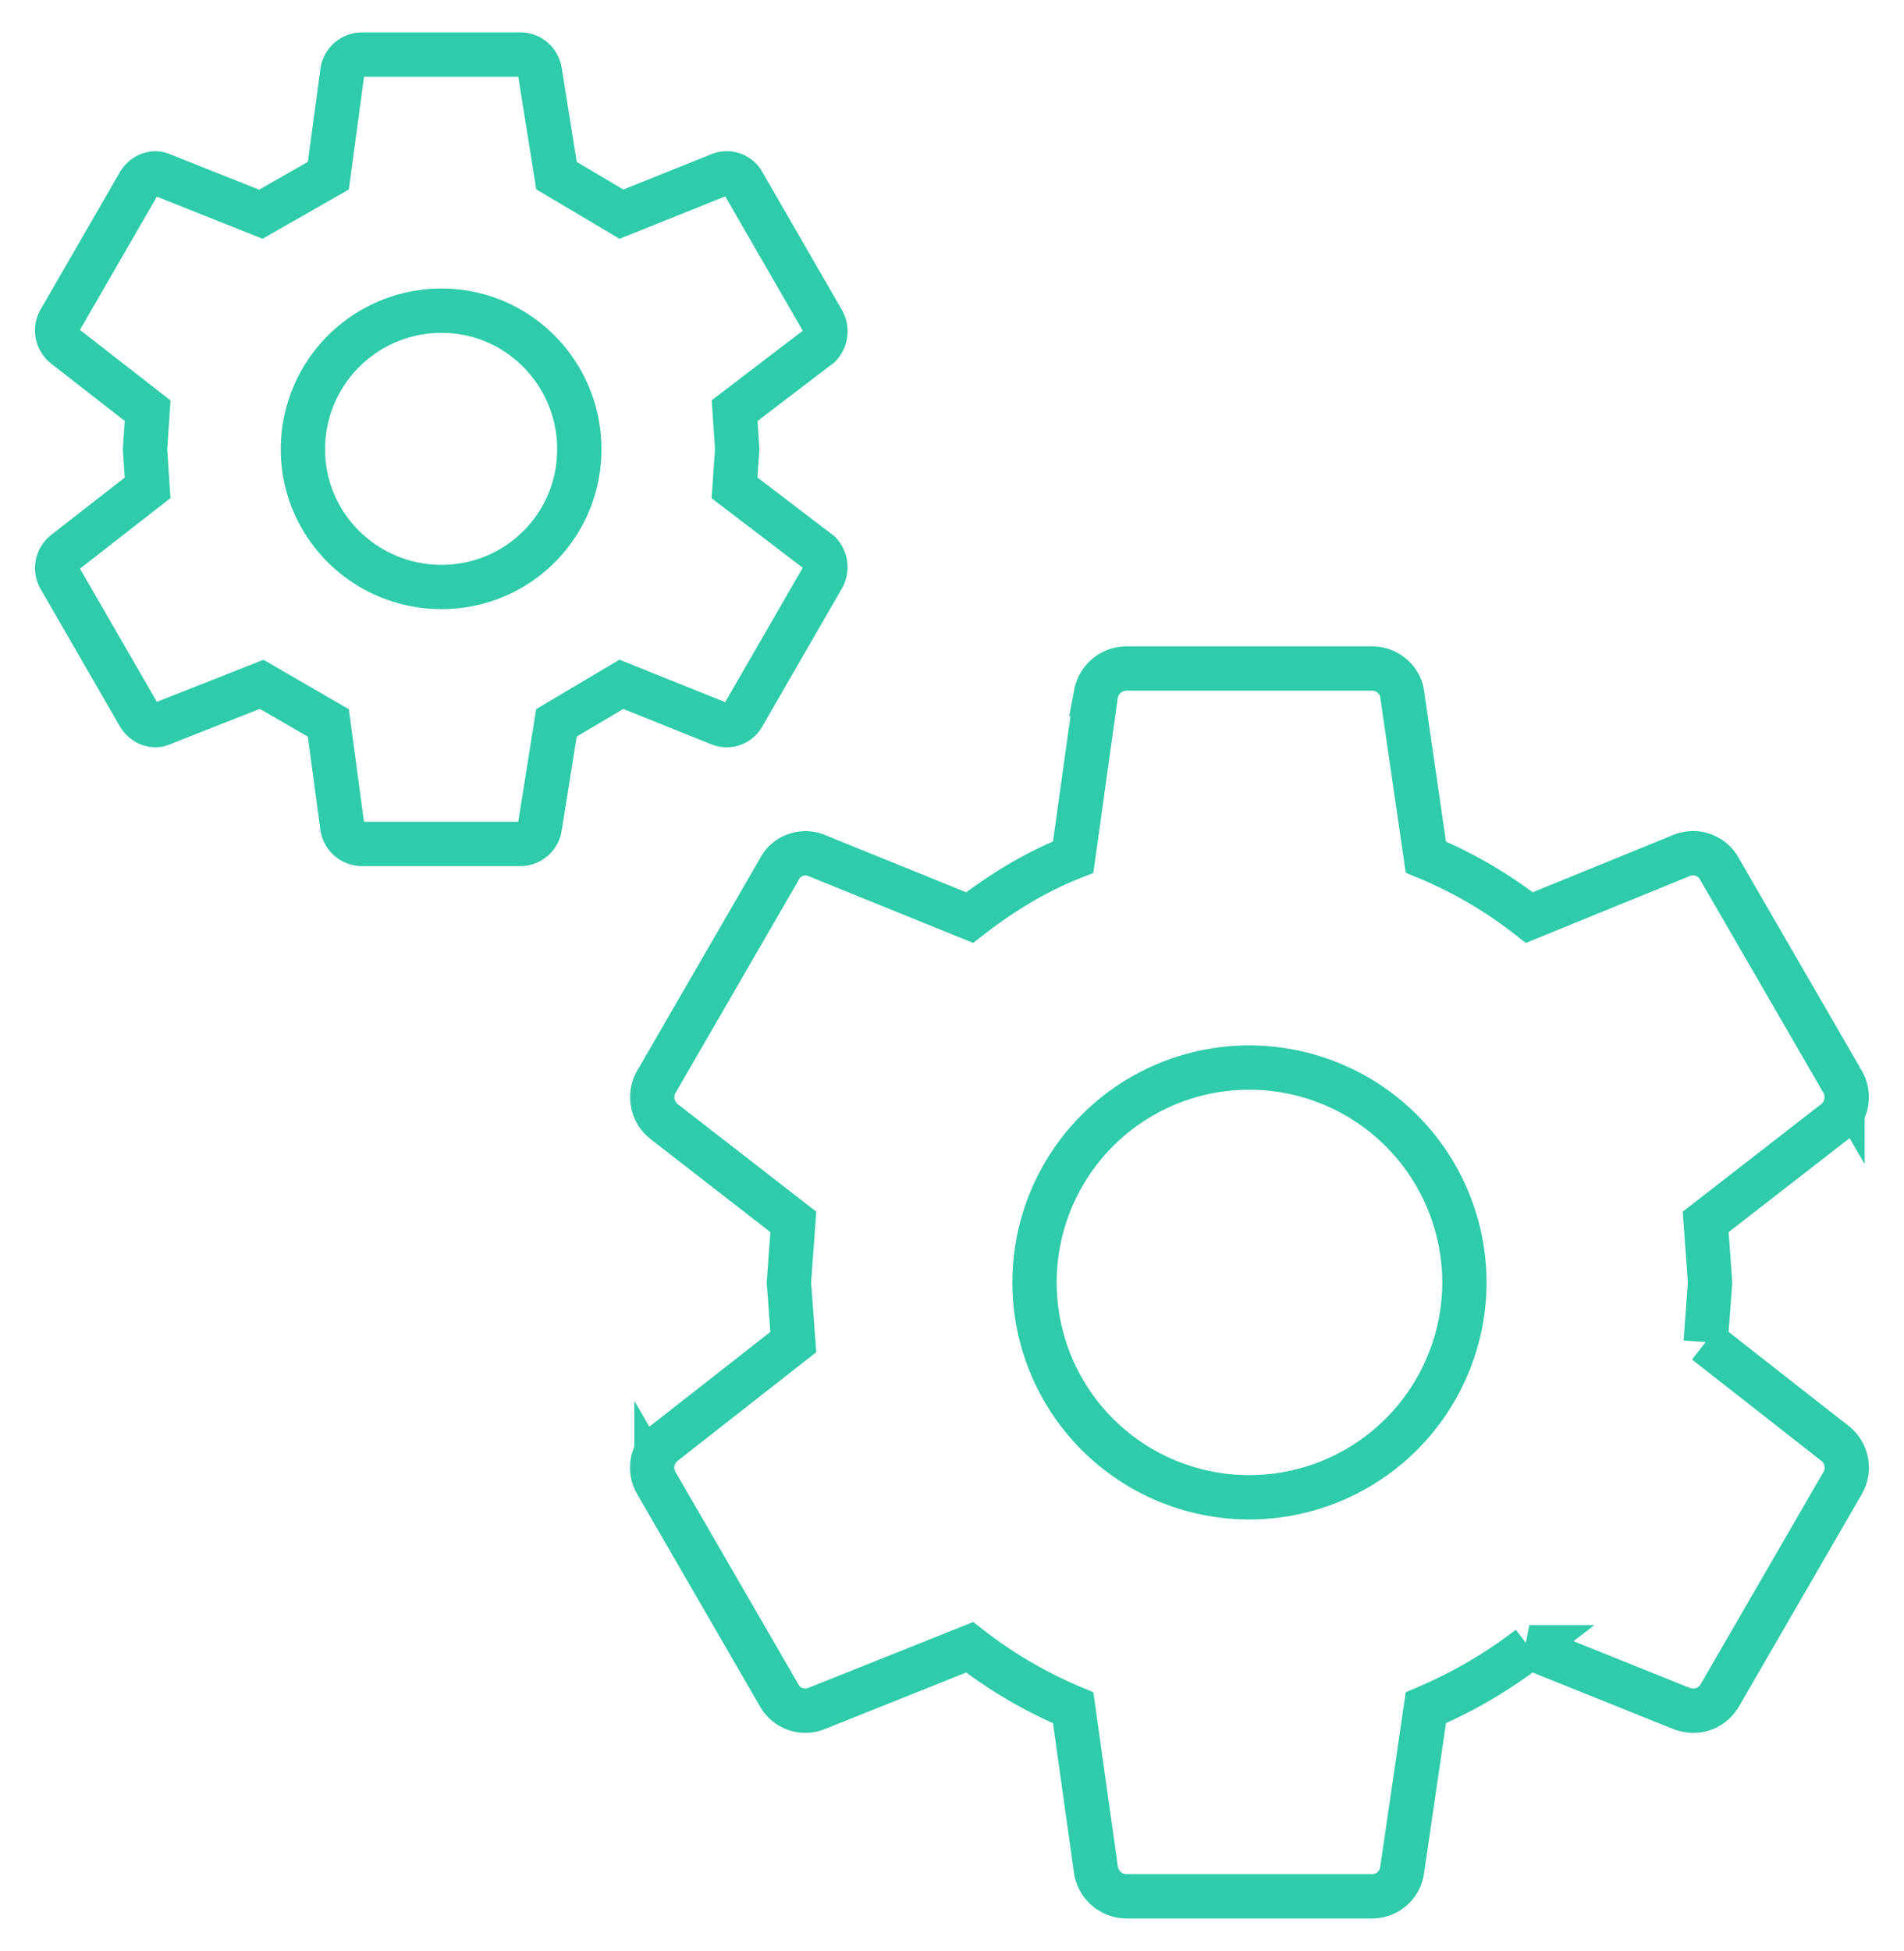 <svg width="41" height="42" viewBox="-1 -1 42.981 43.974" xmlns="http://www.w3.org/2000/svg"><path d="M27.206 32.763a4.858 4.858 0 004.852-4.85 4.858 4.858 0 00-4.852-4.848 4.846 4.846 0 00-4.852 4.849 4.846 4.846 0 004.852 4.849m10.298-3.503l2.931 2.296a.695.695 0 01.158.89l-2.772 4.79c-.178.297-.515.416-.852.297l-3.446-1.385a10.625 10.625 0 01-2.336 1.365l-.535 3.662a.683.683 0 01-.673.593h-5.545a.703.703 0 01-.694-.593l-.514-3.662a10.183 10.183 0 01-2.337-1.365l-3.466 1.385a.676.676 0 01-.832-.297l-2.772-4.79a.695.695 0 01.158-.89l2.931-2.296-.099-1.346.1-1.366-2.932-2.276a.7.7 0 01-.158-.89l2.772-4.79c.159-.317.535-.436.832-.317l3.466 1.405c.713-.554 1.485-1.029 2.337-1.365l.514-3.682a.704.704 0 01.694-.574h5.545c.336 0 .633.258.673.574l.535 3.682a9.894 9.894 0 012.336 1.365l3.446-1.405a.68.68 0 01.852.317l2.772 4.79a.7.7 0 01-.158.89l-2.931 2.276.099 1.366-.099 1.346M8.967 12.219c1.723 0 3.11-1.386 3.11-3.108s-1.387-3.127-3.11-3.127a3.129 3.127 0 00-3.129 3.127c0 1.722 1.406 3.108 3.129 3.108m6.614-2.237l1.921 1.465a.472.472 0 01.06.574l-1.782 3.087a.423.423 0 01-.535.198l-2.218-.89-1.466.87-.376 2.356a.445.445 0 01-.436.376H7.185a.45.45 0 01-.456-.376l-.317-2.355-1.505-.871-2.257.89c-.179.08-.396 0-.515-.198L.353 12.021a.452.452 0 01.099-.574l1.88-1.465-.058-.87.059-.871L.452 6.776a.452.452 0 01-.1-.574l1.783-3.088c.119-.198.336-.277.515-.198l2.238.891 1.524-.87L6.73.58a.45.45 0 01.456-.376h3.564c.218 0 .397.158.436.376l.376 2.355 1.466.871 2.218-.89c.198-.08.436 0 .535.197l1.782 3.088a.472.472 0 01-.06.574l-1.92 1.465.059.87z" fill="none" stroke="#2eccaa"/></svg>